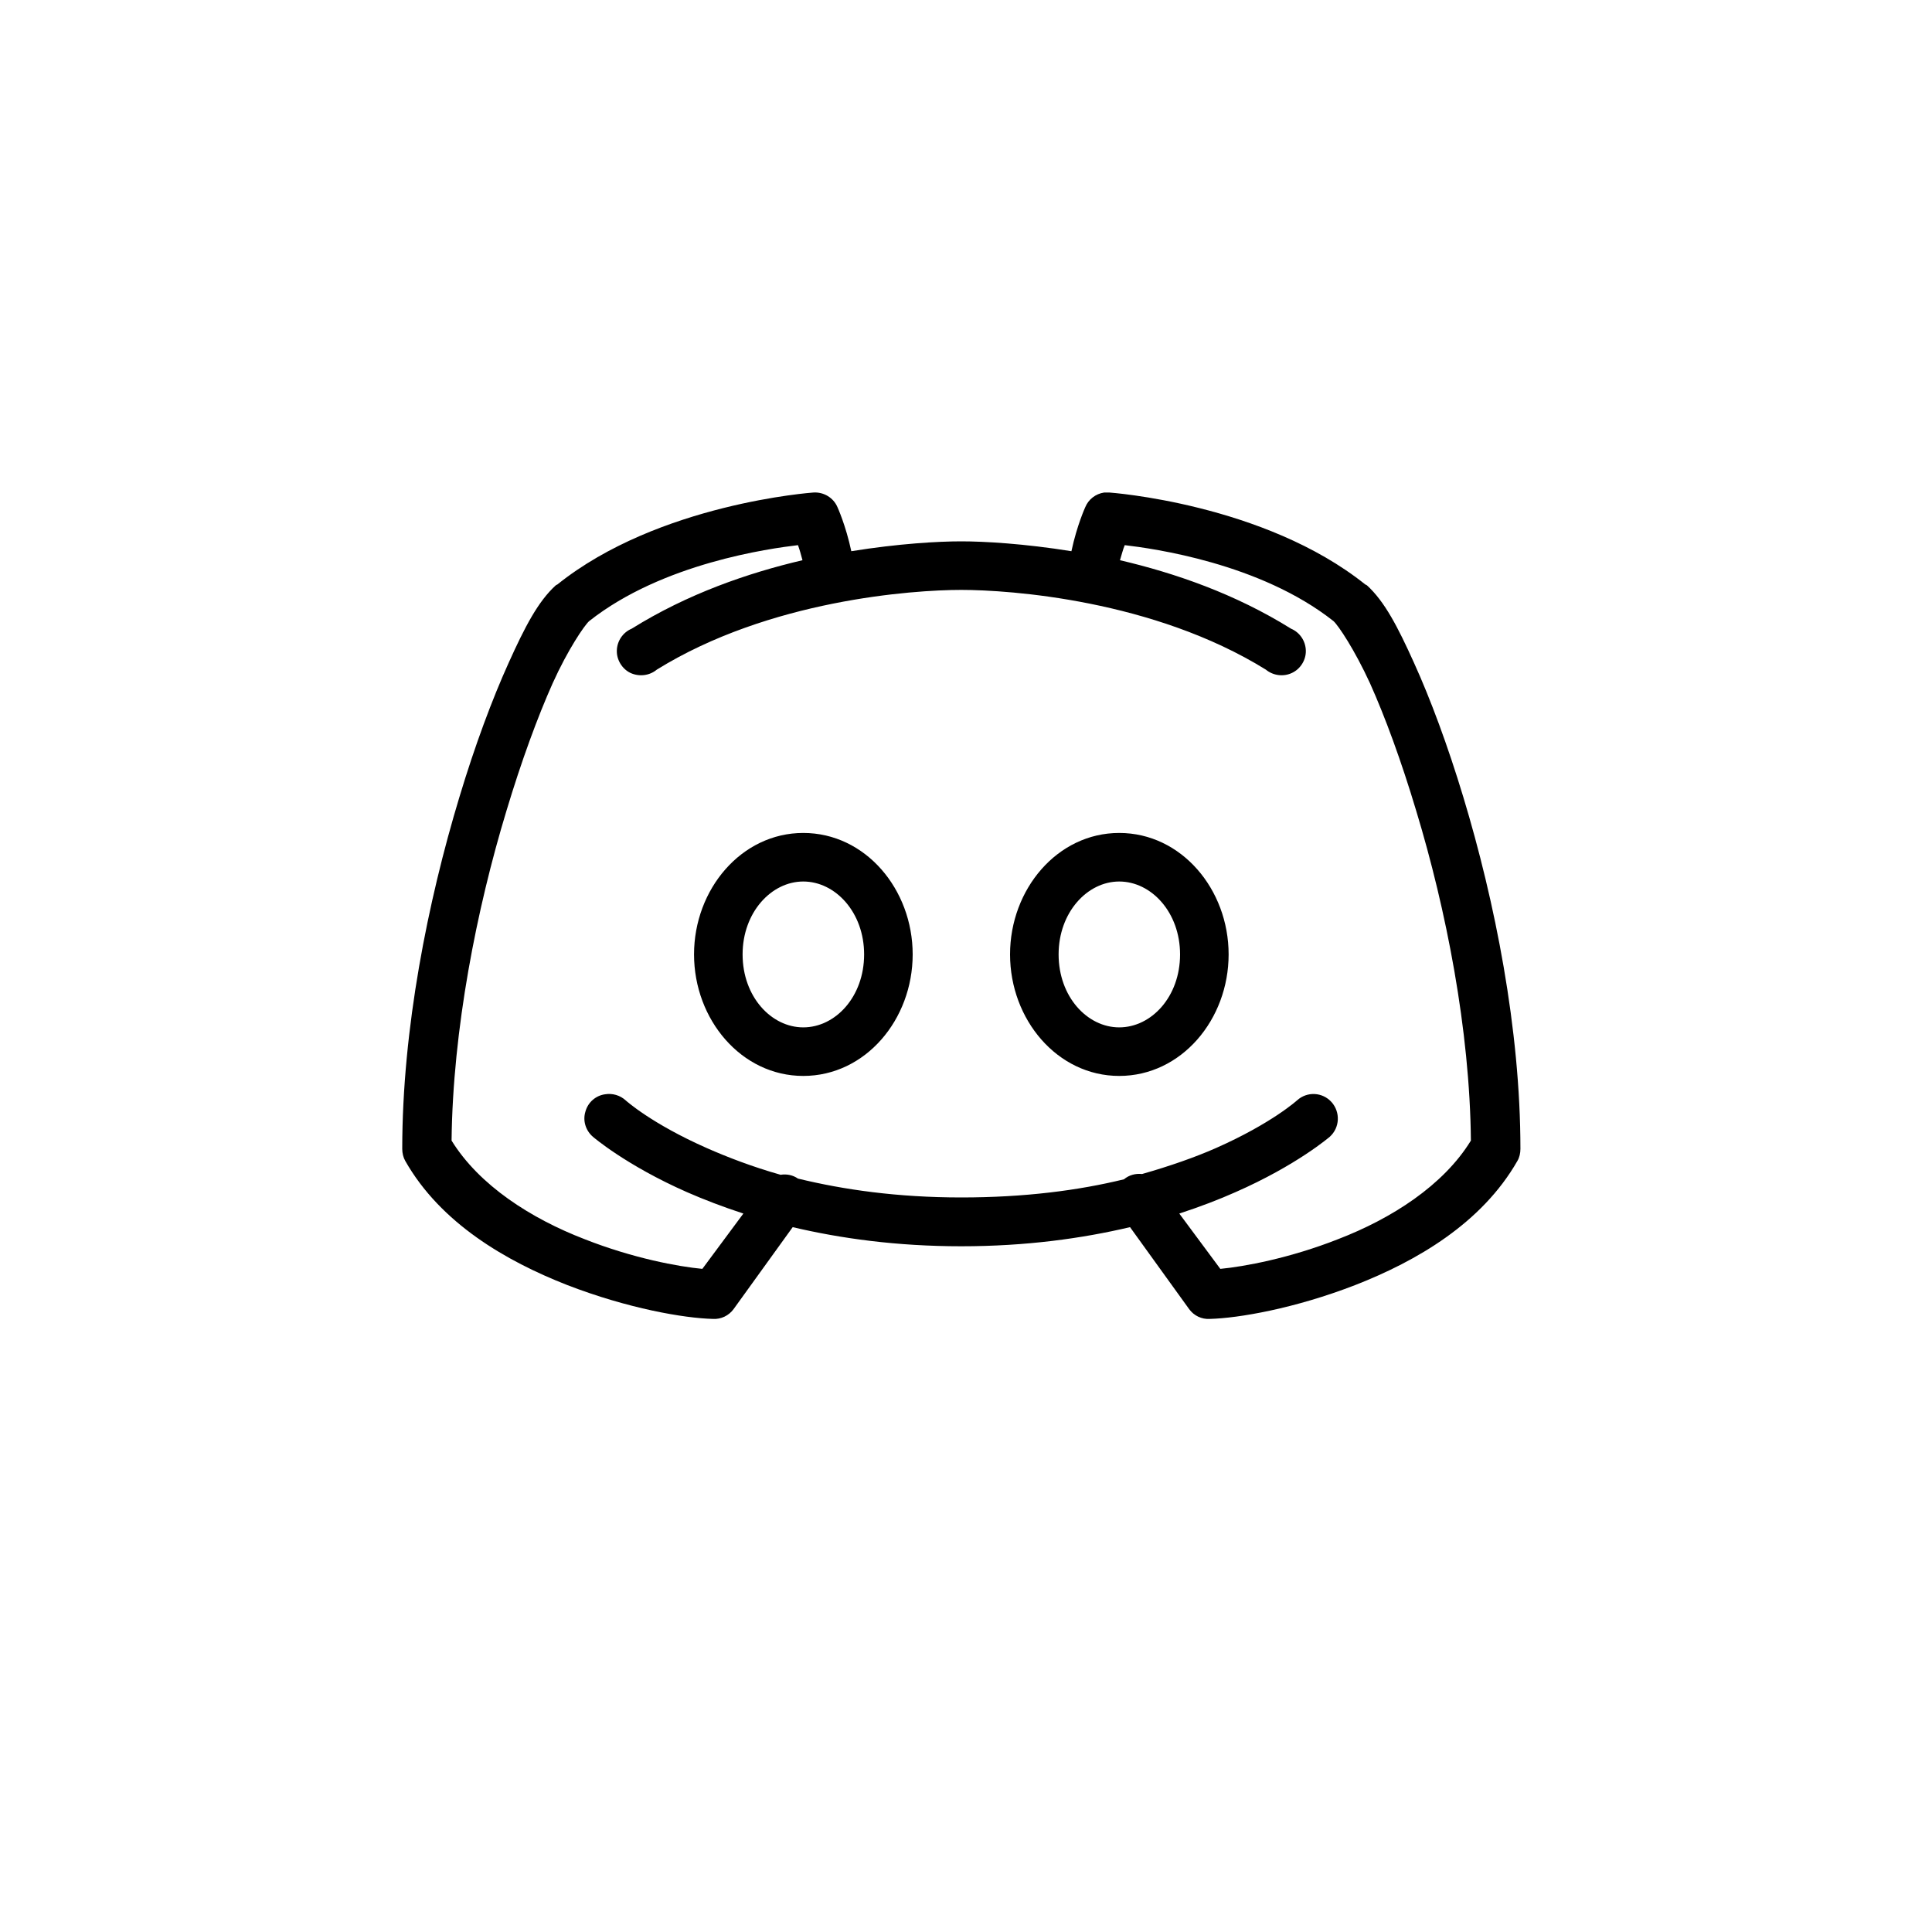 <svg xmlns="http://www.w3.org/2000/svg" width="30" viewBox="0 0 30 30" height="30" version="1.0"><path d="M 12.629 7.648 C 12.629 7.648 10.223 7.816 8.652 9.078 C 8.645 9.078 8.637 9.086 8.629 9.09 C 8.355 9.34 8.152 9.73 7.898 10.293 C 7.645 10.852 7.375 11.574 7.133 12.379 C 6.645 13.992 6.246 15.977 6.246 17.84 C 6.246 17.906 6.262 17.973 6.293 18.027 C 6.844 18.996 7.859 19.582 8.805 19.953 C 9.754 20.32 10.625 20.469 11.07 20.48 C 11.195 20.488 11.316 20.43 11.391 20.328 L 12.309 19.055 C 13.051 19.23 13.922 19.352 14.926 19.352 C 15.934 19.352 16.805 19.23 17.547 19.055 L 18.465 20.328 C 18.539 20.43 18.66 20.488 18.785 20.48 C 19.227 20.469 20.102 20.32 21.047 19.953 C 21.996 19.582 23.008 18.996 23.562 18.027 C 23.594 17.973 23.609 17.906 23.609 17.84 C 23.609 15.977 23.211 13.992 22.723 12.379 C 22.48 11.574 22.211 10.852 21.957 10.293 C 21.703 9.73 21.5 9.34 21.227 9.09 C 21.219 9.086 21.211 9.078 21.203 9.078 C 19.629 7.816 17.227 7.648 17.227 7.648 C 17.199 7.648 17.172 7.648 17.145 7.648 C 17.012 7.668 16.902 7.754 16.852 7.875 C 16.852 7.875 16.723 8.156 16.637 8.559 C 15.902 8.441 15.281 8.406 14.926 8.406 C 14.57 8.406 13.953 8.441 13.219 8.559 C 13.133 8.156 13.004 7.875 13.004 7.875 C 12.941 7.727 12.789 7.637 12.629 7.648 Z M 12.391 8.465 C 12.418 8.539 12.438 8.613 12.461 8.699 C 11.613 8.898 10.68 9.219 9.809 9.762 C 9.672 9.82 9.582 9.953 9.578 10.102 C 9.574 10.246 9.66 10.387 9.789 10.449 C 9.926 10.512 10.086 10.492 10.199 10.398 C 11.945 9.316 14.172 9.16 14.926 9.16 C 15.684 9.16 17.91 9.316 19.656 10.398 C 19.77 10.492 19.93 10.512 20.062 10.449 C 20.195 10.387 20.281 10.246 20.277 10.102 C 20.273 9.953 20.184 9.82 20.047 9.762 C 19.176 9.219 18.242 8.898 17.391 8.699 C 17.418 8.613 17.434 8.539 17.465 8.465 C 17.895 8.516 19.566 8.742 20.707 9.645 C 20.781 9.711 21.035 10.09 21.273 10.609 C 21.508 11.133 21.758 11.812 21.992 12.594 C 22.453 14.113 22.824 15.988 22.84 17.711 C 22.414 18.406 21.609 18.922 20.777 19.242 C 20.023 19.539 19.316 19.668 18.949 19.703 L 18.312 18.844 C 18.637 18.738 18.93 18.625 19.184 18.512 C 20.137 18.094 20.648 17.652 20.648 17.652 C 20.805 17.512 20.816 17.27 20.676 17.113 C 20.535 16.957 20.297 16.945 20.141 17.086 C 20.141 17.086 19.746 17.445 18.879 17.828 C 18.559 17.969 18.172 18.105 17.734 18.23 C 17.633 18.219 17.531 18.246 17.453 18.312 C 16.75 18.484 15.914 18.594 14.926 18.594 C 13.934 18.594 13.098 18.473 12.391 18.301 C 12.312 18.246 12.215 18.227 12.121 18.242 C 11.68 18.117 11.297 17.969 10.977 17.828 C 10.109 17.445 9.715 17.086 9.715 17.086 C 9.629 17.008 9.512 16.973 9.395 16.992 C 9.25 17.012 9.129 17.117 9.09 17.262 C 9.047 17.402 9.094 17.555 9.207 17.652 C 9.207 17.652 9.719 18.094 10.668 18.512 C 10.926 18.625 11.219 18.738 11.543 18.844 L 10.906 19.703 C 10.535 19.668 9.832 19.539 9.078 19.242 C 8.246 18.922 7.441 18.406 7.012 17.711 C 7.031 15.988 7.402 14.113 7.863 12.594 C 8.098 11.812 8.348 11.133 8.582 10.609 C 8.816 10.09 9.074 9.711 9.148 9.645 C 10.289 8.742 11.961 8.516 12.391 8.465 Z M 12.473 12.934 C 11.512 12.934 10.777 13.809 10.777 14.82 C 10.777 15.832 11.512 16.707 12.473 16.707 C 13.438 16.707 14.172 15.832 14.172 14.82 C 14.172 13.809 13.438 12.934 12.473 12.934 Z M 17.379 12.934 C 16.418 12.934 15.684 13.809 15.684 14.82 C 15.684 15.832 16.418 16.707 17.379 16.707 C 18.344 16.707 19.078 15.832 19.078 14.82 C 19.078 13.809 18.344 12.934 17.379 12.934 Z M 12.473 13.688 C 12.973 13.688 13.418 14.168 13.418 14.82 C 13.418 15.477 12.973 15.953 12.473 15.953 C 11.977 15.953 11.531 15.477 11.531 14.82 C 11.531 14.168 11.977 13.688 12.473 13.688 Z M 17.379 13.688 C 17.879 13.688 18.324 14.168 18.324 14.82 C 18.324 15.477 17.879 15.953 17.379 15.953 C 16.883 15.953 16.438 15.477 16.438 14.82 C 16.438 14.168 16.883 13.688 17.379 13.688 Z M 17.379 13.688"/></svg>